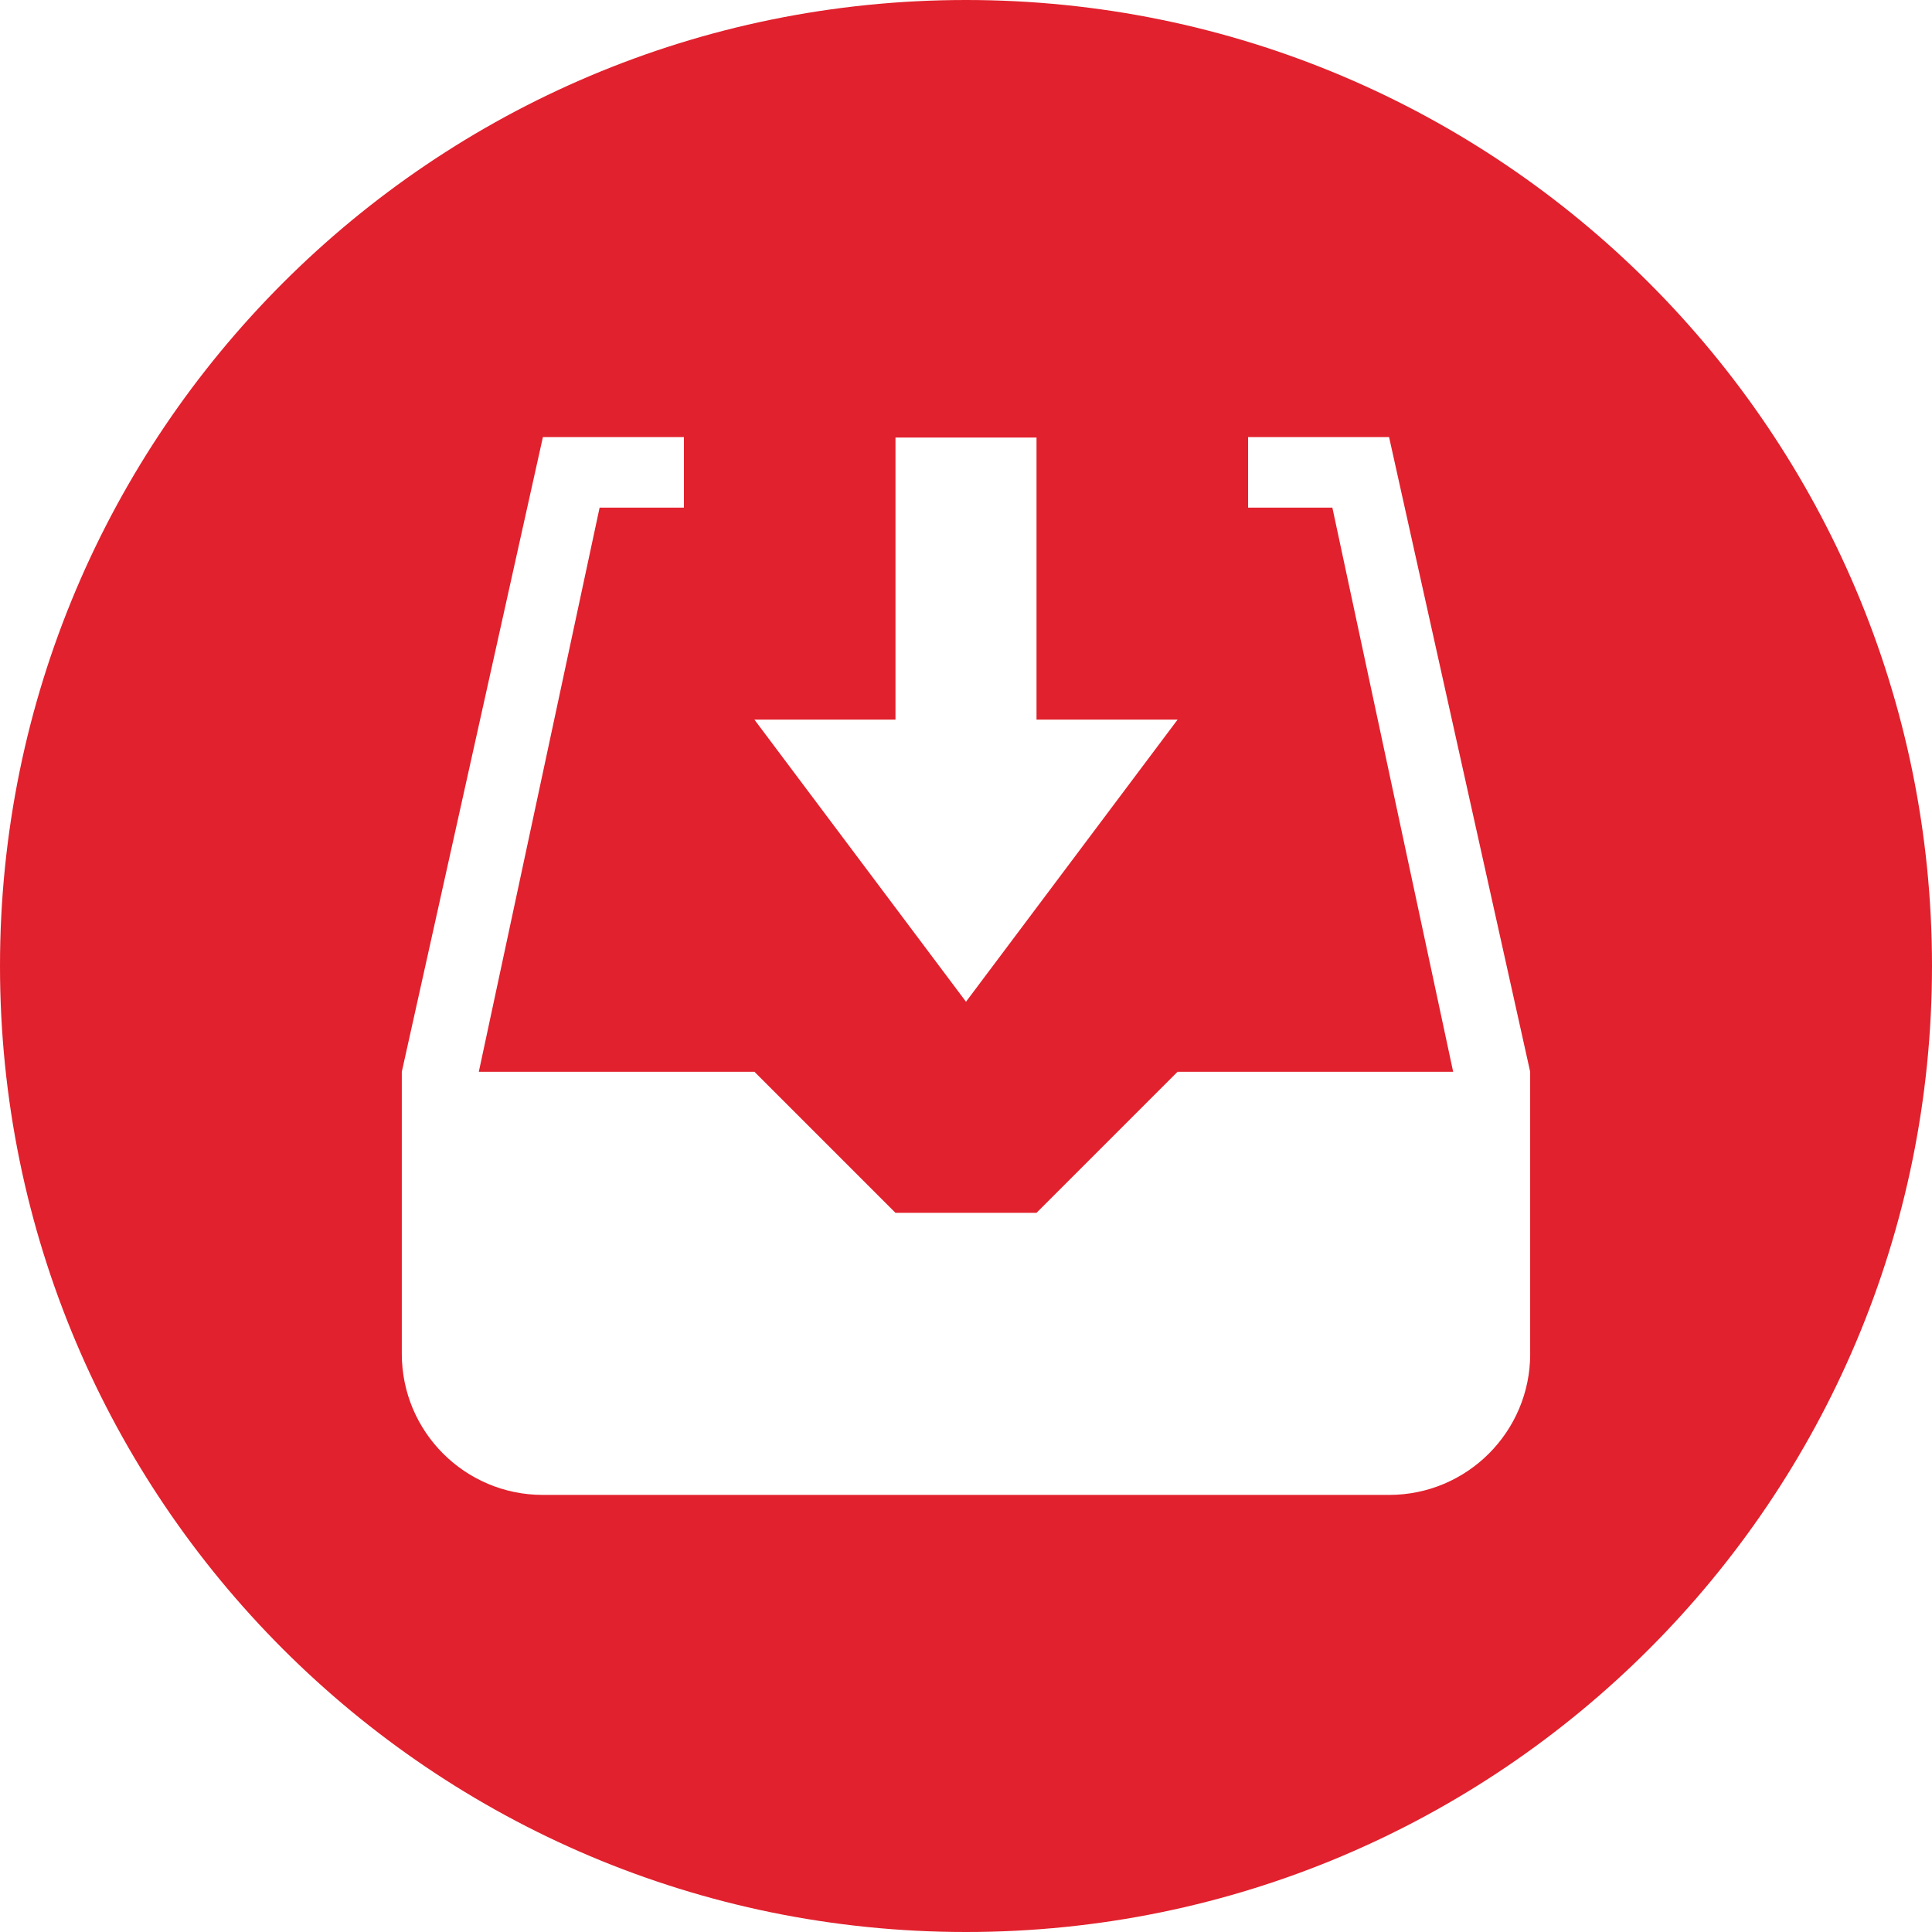 <svg 
 xmlns="http://www.w3.org/2000/svg"
 xmlns:xlink="http://www.w3.org/1999/xlink"
 width="72px" height="72px">
<path fill-rule="evenodd"  fill="rgb(225, 33, 45)"
 d="M36.000,-0.000 C16.118,-0.000 -0.000,16.117 -0.000,35.999 C-0.000,55.882 16.118,72.000 36.000,72.000 C55.883,72.000 72.000,55.881 72.000,35.999 C72.000,16.118 55.883,-0.000 36.000,-0.000 L36.000,-0.000 ZM33.372,26.819 L33.372,16.307 L38.628,16.307 L38.628,26.819 L43.885,26.819 L36.000,37.332 L28.115,26.819 L33.372,26.819 ZM57.026,50.455 C57.026,53.356 54.673,55.711 51.769,55.711 L20.230,55.711 C17.326,55.711 14.974,53.356 14.974,50.455 L14.974,39.942 L20.230,16.300 L20.230,16.289 L25.487,16.289 L25.487,18.917 L22.346,18.917 L17.844,39.942 L28.115,39.942 L33.371,45.198 L38.628,45.198 L43.884,39.942 L54.155,39.942 L49.653,18.917 L46.513,18.917 L46.513,16.289 L51.769,16.289 L51.769,16.299 L57.025,39.942 L57.025,50.455 L57.026,50.455 Z"/>
</svg>